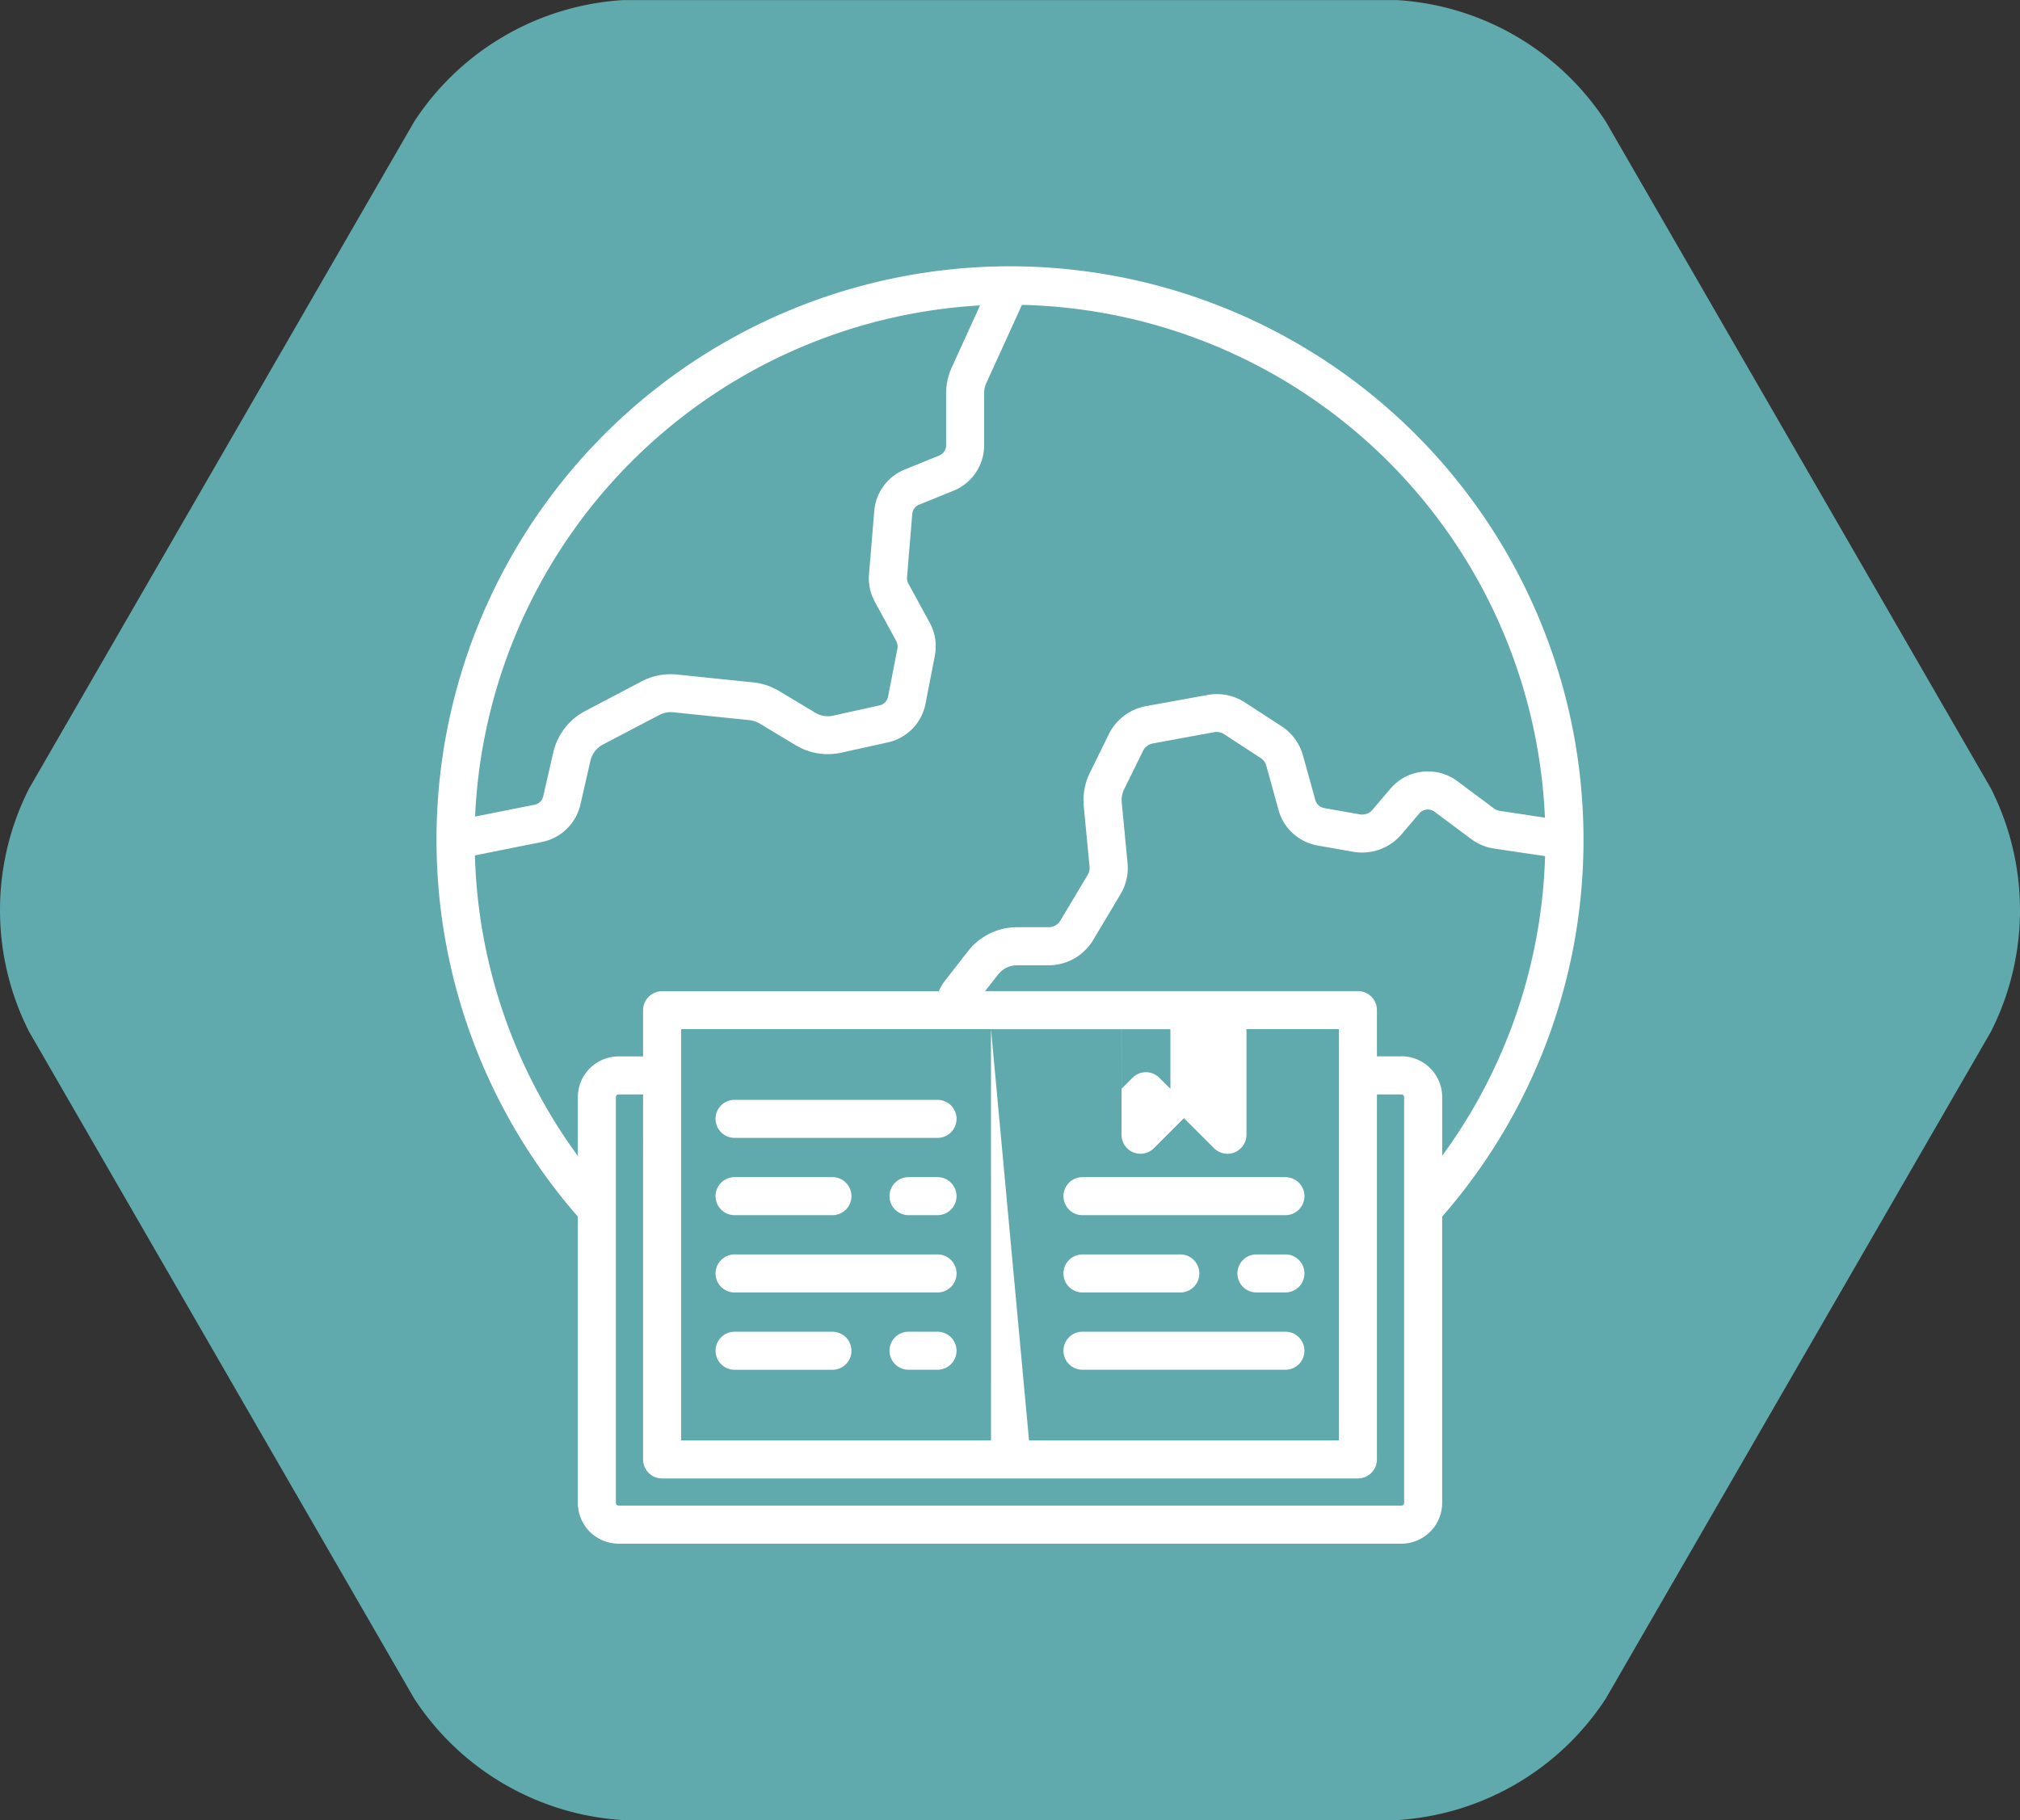 <svg xmlns="http://www.w3.org/2000/svg" xmlns:xlink="http://www.w3.org/1999/xlink" width="96.199" height="86.704" viewBox="0 0 96.199 86.704">
  <rect x="0" y="0" width="96.199" height="86.704" fill="#333333" stroke="none"/>
  <defs>
    <clipPath id="clip-path">
      <path id="Path_47629" data-name="Path 47629" d="M0,0H96.2V-86.7H0Z" fill="none"/>
    </clipPath>
  </defs>
  <g id="Group_14889" data-name="Group 14889" transform="translate(0 86.704)">
    <g id="Group_14888" data-name="Group 14888" clip-path="url(#clip-path)">
      <g id="Group_14876" data-name="Group 14876" transform="translate(76.474 -80.911)">
        <path id="Path_47617" data-name="Path 47617" d="M0,0A12.8,12.8,0,0,0-10.035-5.794H-46.714A12.806,12.806,0,0,0-56.749,0L-75.088,31.765a12.8,12.8,0,0,0,0,11.587l18.339,31.765a12.806,12.806,0,0,0,10.035,5.794h36.679A12.8,12.8,0,0,0,0,75.117L18.34,43.352a12.808,12.808,0,0,0,0-11.587Z" fill="#60a9ac"/>
      </g>
      <g id="Group_14877" data-name="Group 14877" transform="translate(34.983 -32.502)">
        <path id="Path_47618" data-name="Path 47618" d="M0,0H9.665a.906.906,0,0,0,.906-.906.906.906,0,0,0-.906-.906H0a.906.906,0,0,0-.906.906A.906.906,0,0,0,0,0" fill="#fff"/>
      </g>
      <g id="Group_14878" data-name="Group 14878" transform="translate(34.983 -28.82)">
        <path id="Path_47619" data-name="Path 47619" d="M0,0H4.66a.906.906,0,0,0,.906-.906.906.906,0,0,0-.906-.906H0a.906.906,0,0,0-.906.906A.906.906,0,0,0,0,0" fill="#fff"/>
      </g>
      <g id="Group_14879" data-name="Group 14879" transform="translate(44.647 -30.632)">
        <path id="Path_47620" data-name="Path 47620" d="M0,0H-1.38a.906.906,0,0,0-.906.906.905.905,0,0,0,.906.906H0A.906.906,0,0,0,.906.906.906.906,0,0,0,0,0" fill="#fff"/>
      </g>
      <g id="Group_14880" data-name="Group 14880" transform="translate(34.983 -21.456)">
        <path id="Path_47621" data-name="Path 47621" d="M0,0H4.66a.906.906,0,0,0,.906-.906.906.906,0,0,0-.906-.906H0a.906.906,0,0,0-.906.906A.906.906,0,0,0,0,0" fill="#fff"/>
      </g>
      <g id="Group_14881" data-name="Group 14881" transform="translate(44.647 -23.269)">
        <path id="Path_47622" data-name="Path 47622" d="M0,0H-1.38a.906.906,0,0,0-.906.906.905.905,0,0,0,.906.906H0A.906.906,0,0,0,.906.906.906.906,0,0,0,0,0" fill="#fff"/>
      </g>
      <g id="Group_14882" data-name="Group 14882" transform="translate(34.983 -25.138)">
        <path id="Path_47623" data-name="Path 47623" d="M0,0H9.665a.906.906,0,0,0,.906-.906.906.906,0,0,0-.906-.906H0a.906.906,0,0,0-.906.906A.906.906,0,0,0,0,0" fill="#fff"/>
      </g>
      <g id="Group_14883" data-name="Group 14883" transform="translate(51.551 -25.138)">
        <path id="Path_47624" data-name="Path 47624" d="M0,0H4.66a.906.906,0,0,0,.906-.906.906.906,0,0,0-.906-.906H0a.906.906,0,0,0-.906.906A.906.906,0,0,0,0,0" fill="#fff"/>
      </g>
      <g id="Group_14884" data-name="Group 14884" transform="translate(61.216 -26.951)">
        <path id="Path_47625" data-name="Path 47625" d="M0,0H-1.38a.906.906,0,0,0-.906.906.905.905,0,0,0,.906.906H0A.906.906,0,0,0,.906.906.906.906,0,0,0,0,0" fill="#fff"/>
      </g>
      <g id="Group_14885" data-name="Group 14885" transform="translate(61.216 -30.632)">
        <path id="Path_47626" data-name="Path 47626" d="M0,0H-9.665a.906.906,0,0,0-.906.906.906.906,0,0,0,.906.906H0A.906.906,0,0,0,.906.906.906.906,0,0,0,0,0" fill="#fff"/>
      </g>
      <g id="Group_14886" data-name="Group 14886" transform="translate(61.216 -23.269)">
        <path id="Path_47627" data-name="Path 47627" d="M0,0H-9.665a.906.906,0,0,0-.906.906.906.906,0,0,0,.906.906H0A.906.906,0,0,0,.906.906.906.906,0,0,0,0,0" fill="#fff"/>
      </g>
      <g id="Group_14887" data-name="Group 14887" transform="translate(75.412 -46.698)">
        <path id="Path_47628" data-name="Path 47628" d="M0,0A27.313,27.313,0,0,0-27.3-27.321,27.313,27.313,0,0,0-54.625-.017a27.314,27.314,0,0,0,6.731,17.963V31.584a1.945,1.945,0,0,0,1.942,1.942H-8.673a1.945,1.945,0,0,0,1.942-1.942V17.946A27.257,27.257,0,0,0,0,0M-8.673,10.312H-9.838v-2.2a.9.9,0,0,0-.9-.906H-28.5l.617-.786a1.156,1.156,0,0,1,.917-.445h1.5a2.475,2.475,0,0,0,2.112-1.2l1.3-2.178A2.437,2.437,0,0,0-21.715,1.1l-.276-2.885a1.162,1.162,0,0,1,.114-.624l.9-1.831a.652.652,0,0,1,.466-.352l2.923-.537a.646.646,0,0,1,.469.094L-15.377-3.9a.647.647,0,0,1,.271.369l.583,2.113A2.352,2.352,0,0,0-12.669.268l1.7.3a2.465,2.465,0,0,0,2.3-.828l.851-1A.532.532,0,0,1-7.1-1.343l1.744,1.3a2.468,2.468,0,0,0,1.1.459L-1.83.775a25.439,25.439,0,0,1-4.9,14.275v-2.8a1.945,1.945,0,0,0-1.942-1.942m-19.545,18.3H-42.974V9.018h14.756Zm0-19.589,1.812,0H-22v5.028a.9.9,0,0,0,.9.906.908.908,0,0,0,.641-.266l1.431-1.431,1.431,1.43a.9.9,0,0,0,1.28,0,.9.9,0,0,0,.266-.642V9.017h4.4v19.59H-26.406Zm6.213,0h2.33v2.839l-.525-.523a.9.9,0,0,0-1.279,0h0l-.524.523ZM-28.74-25.458-30.087-22.5a2.967,2.967,0,0,0-.268,1.234V-18.8a.529.529,0,0,1-.332.493l-1.637.666a2.331,2.331,0,0,0-1.453,1.978l-.25,3.007a2.349,2.349,0,0,0,.278,1.317l1.019,1.869a.543.543,0,0,1,.056.356l-.445,2.29a.534.534,0,0,1-.408.419l-2.209.488a1.156,1.156,0,0,1-.852-.14l-1.718-1.032A3,3,0,0,0-39.535-7.5l-3.63-.374a2.96,2.96,0,0,0-1.691.325l-2.69,1.414a2.974,2.974,0,0,0-1.517,1.97l-.48,2.093a.535.535,0,0,1-.415.4l-2.829.562A25.533,25.533,0,0,1-28.74-25.458M-52.795.741-49.6.1a2.351,2.351,0,0,0,1.828-1.776l.479-2.093a1.166,1.166,0,0,1,.594-.771L-44.01-5.95a1.174,1.174,0,0,1,.661-.127l3.631.375a1.182,1.182,0,0,1,.48.16l1.718,1.033a2.965,2.965,0,0,0,2.175.356l2.209-.488a2.341,2.341,0,0,0,1.8-1.843l.445-2.291a2.354,2.354,0,0,0-.244-1.568l-1.019-1.869a.534.534,0,0,1-.062-.3l.248-3.007a.528.528,0,0,1,.33-.448L-30-16.632A2.334,2.334,0,0,0-28.544-18.8v-2.466a1.169,1.169,0,0,1,.1-.483l1.7-3.734A25.527,25.527,0,0,1-1.838-1.057L-3.981-1.38A.639.639,0,0,1-4.27-1.5L-6.013-2.8A2.349,2.349,0,0,0-9.2-2.432l-.85,1a.651.651,0,0,1-.6.218l-1.7-.3a.537.537,0,0,1-.422-.383l-.584-2.112a2.452,2.452,0,0,0-1.03-1.407l-1.742-1.132A2.449,2.449,0,0,0-17.913-6.9l-2.927.531a2.473,2.473,0,0,0-1.766,1.335l-.9,1.833A2.976,2.976,0,0,0-23.8-1.61l.275,2.884a.64.64,0,0,1-.088.394l-1.3,2.177a.65.65,0,0,1-.556.316h-1.5A2.96,2.96,0,0,0-29.31,5.3l-1.1,1.41a2.456,2.456,0,0,0-.294.5H-43.881a.906.906,0,0,0-.906.905h0v2.2h-1.165a1.945,1.945,0,0,0-1.942,1.942v2.8A25.437,25.437,0,0,1-52.795.74ZM-8.543,31.584a.13.13,0,0,1-.13.129H-45.952a.129.129,0,0,1-.129-.129V12.254a.129.129,0,0,1,.129-.129h1.165V29.513a.906.906,0,0,0,.906.906h33.137a.906.906,0,0,0,.906-.906V12.125h1.165a.13.13,0,0,1,.13.129Z" fill="#fff"/>
      </g>
    </g>
  </g>
</svg>
